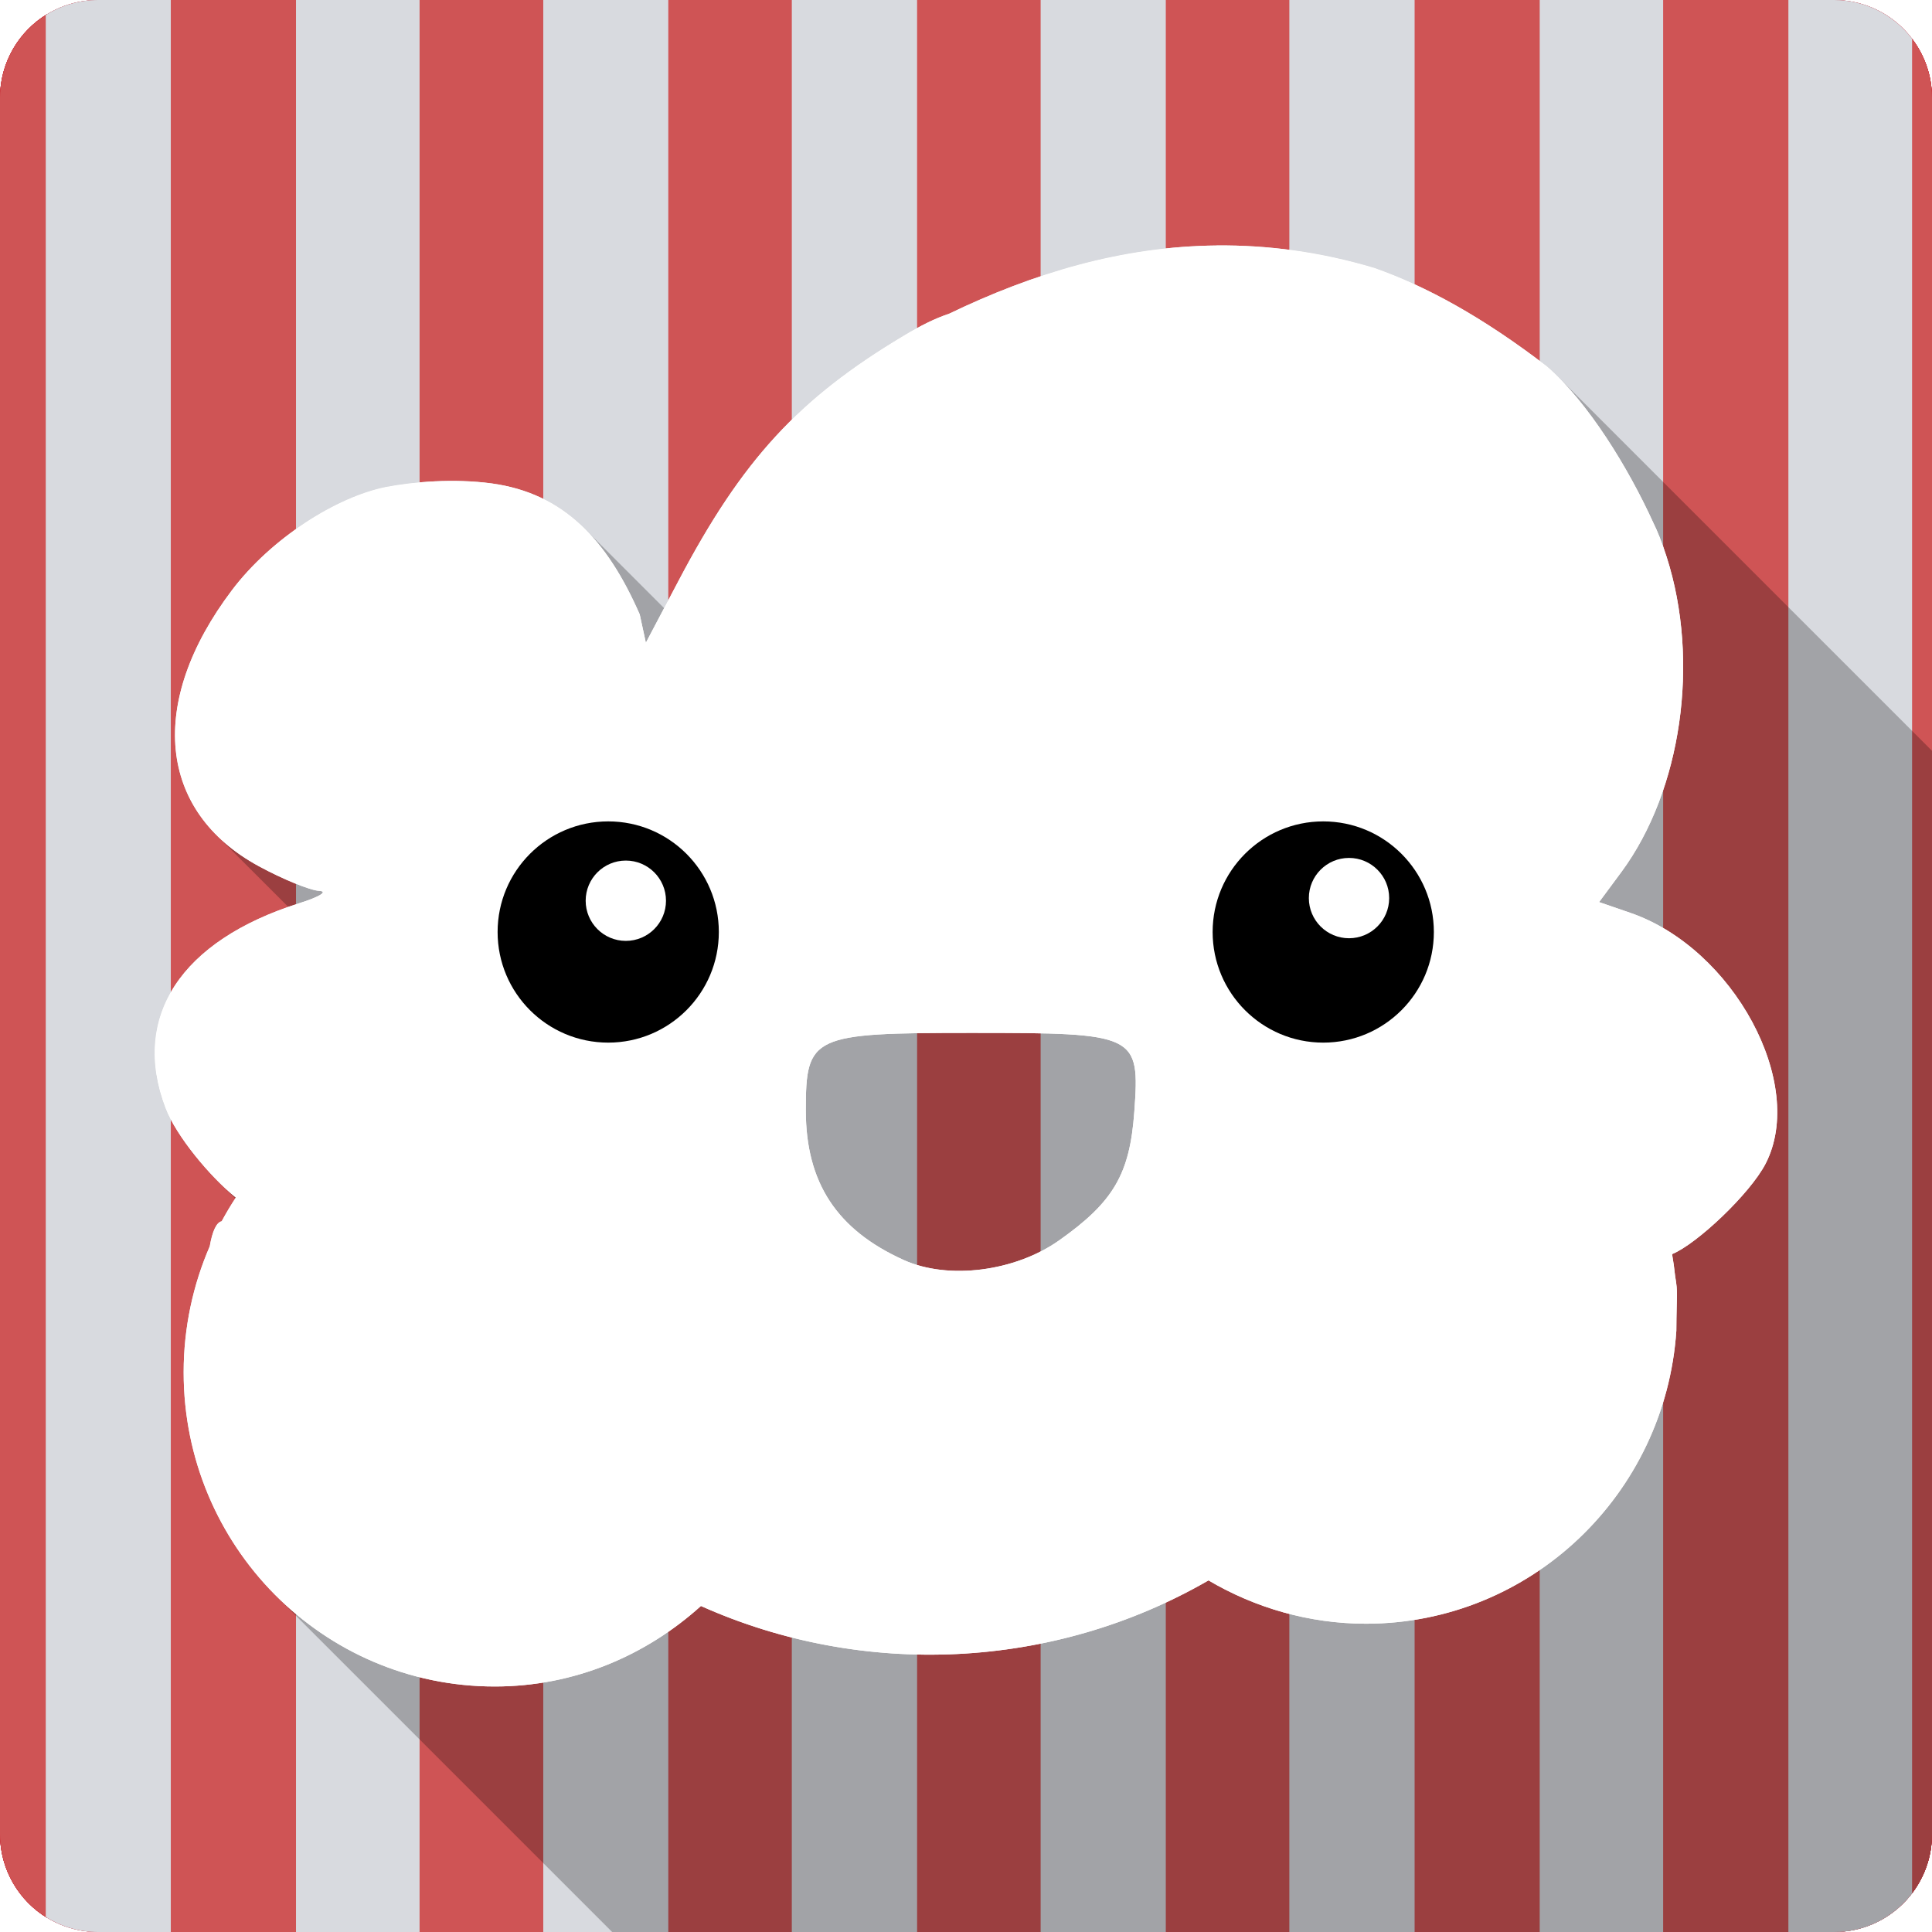 <?xml version="1.0" encoding="UTF-8" standalone="no"?>
<svg id="svg2" xmlns:rdf="http://www.w3.org/1999/02/22-rdf-syntax-ns#" xmlns="http://www.w3.org/2000/svg" height="100%" viewBox="0 0 512 512" width="100%" version="1.1" xmlns:cc="http://creativecommons.org/ns#" xmlns:xlink="http://www.w3.org/1999/xlink" xmlns:dc="http://purl.org/dc/elements/1.1/">
 <defs id="defs8">
  <linearGradient id="linearGradient4216-1">
   <stop id="stop4218-0" stop-color="#fff" offset="0"/>
   <stop id="stop4220-2" stop-color="#e8e8e8" offset=".688"/>
   <stop id="stop4222-6" stop-color="#686868" offset=".875"/>
   <stop id="stop4224-6" offset="1"/>
  </linearGradient>
  <radialGradient id="radialGradient21305" cx="64" xlink:href="#linearGradient4216-1" gradientUnits="userSpaceOnUse" cy="64" r="64" gradientTransform="matrix(4.166 0 0 3.888 -39.924 -73.947)"/>
  <radialGradient id="radialGradient21305-0" xlink:href="#linearGradient4216-1" gradientUnits="userSpaceOnUse" cy="64" cx="64" gradientTransform="matrix(4.166 0 0 3.888 1383.5 -189.35)" r="64"/>
  <linearGradient id="ButtonShadow" y2="7.016" gradientUnits="userSpaceOnUse" x2="45.448" gradientTransform="scale(1.006 .994)" y1="92.54" x1="45.448">
   <stop id="stop3750-1" offset="0"/>
   <stop id="stop3752-6" stop-opacity=".588" offset="1"/>
  </linearGradient>
  <filter id="filter3174" color-interpolation-filters="sRGB">
   <feGaussianBlur id="feGaussianBlur3176" stdDeviation="1.71"/>
  </filter>
  <filter id="filter3174-2" color-interpolation-filters="sRGB">
   <feGaussianBlur id="feGaussianBlur3176-21" stdDeviation="1.71"/>
  </filter>
  <filter id="filter3174-5" color-interpolation-filters="sRGB">
   <feGaussianBlur id="feGaussianBlur3176-2" stdDeviation="1.71"/>
  </filter>
  <linearGradient id="linearGradient6148" y2="7.016" xlink:href="#ButtonShadow" gradientUnits="userSpaceOnUse" y1="92.54" gradientTransform="scale(1.006 .994)" x2="45.448" x1="45.448"/>
  <filter id="filter3174-3" color-interpolation-filters="sRGB">
   <feGaussianBlur id="feGaussianBlur3176-9" stdDeviation="1.71"/>
  </filter>
  <radialGradient id="radialGradient26869" xlink:href="#linearGradient4216-1" gradientUnits="userSpaceOnUse" cy="64" cx="64" gradientTransform="matrix(4.166 0 0 3.888 52.766 -98.917)" r="64"/>
  <radialGradient id="radialGradient26875" xlink:href="#linearGradient4216-1" gradientUnits="userSpaceOnUse" cy="64" cx="64" gradientTransform="matrix(4.166 0 0 3.888 1476.2 -214.32)" r="64"/>
  <filter id="filter3174-38" color-interpolation-filters="sRGB">
   <feGaussianBlur id="feGaussianBlur3176-7" stdDeviation="1.71"/>
  </filter>
  <filter id="filter3174-5-6" color-interpolation-filters="sRGB">
   <feGaussianBlur id="feGaussianBlur3176-2-7" stdDeviation="1.71"/>
  </filter>
  <filter id="filter3174-3-3" color-interpolation-filters="sRGB">
   <feGaussianBlur id="feGaussianBlur3176-9-1" stdDeviation="1.71"/>
  </filter>
  <radialGradient id="radialGradient26869-2" cx="64" xlink:href="#linearGradient4216-1" gradientUnits="userSpaceOnUse" cy="64" r="64" gradientTransform="matrix(4.166 0 0 3.888 49.28 -97.978)"/>
  <radialGradient id="radialGradient26875-4" cx="64" xlink:href="#linearGradient4216-1" gradientUnits="userSpaceOnUse" cy="64" r="64" gradientTransform="matrix(4.166 0 0 3.888 1472.7 -213.38)"/>
  <filter id="filter3174-6" color-interpolation-filters="sRGB">
   <feGaussianBlur id="feGaussianBlur3176-8" stdDeviation="1.71"/>
  </filter>
  <filter id="filter3174-5-3" color-interpolation-filters="sRGB">
   <feGaussianBlur id="feGaussianBlur3176-2-9" stdDeviation="1.71"/>
  </filter>
  <filter id="filter3174-3-2" color-interpolation-filters="sRGB">
   <feGaussianBlur id="feGaussianBlur3176-9-9" stdDeviation="1.71"/>
  </filter>
  <radialGradient id="radialGradient26869-3" xlink:href="#linearGradient4216-1" gradientUnits="userSpaceOnUse" cy="64" cx="64" gradientTransform="matrix(4.166 0 0 3.888 85.198 -107.65)" r="64"/>
  <radialGradient id="radialGradient26875-7" xlink:href="#linearGradient4216-1" gradientUnits="userSpaceOnUse" cy="64" cx="64" gradientTransform="matrix(4.166 0 0 3.888 1508.6 -223.05)" r="64"/>
  <radialGradient id="radialGradient21305-0-3" xlink:href="#linearGradient4216-1" gradientUnits="userSpaceOnUse" cy="64" cx="64" gradientTransform="matrix(4.166 0 0 3.888 1443.1 -258.29)" r="64"/>
  <radialGradient id="radialGradient21305-6-1" gradientUnits="userSpaceOnUse" xlink:href="#linearGradient4216-1" cx="64" cy="64" r="64" gradientTransform="matrix(4.166 0 0 3.888 19.688 -142.89)"/>
  <filter id="filter3174-5-0" color-interpolation-filters="sRGB">
   <feGaussianBlur id="feGaussianBlur3176-2-3" stdDeviation="1.71"/>
  </filter>
  <filter id="filter3174-39" color-interpolation-filters="sRGB">
   <feGaussianBlur id="feGaussianBlur3176-1" stdDeviation="1.71"/>
  </filter>
  <style id="style5970" type="text/css"/>
  <radialGradient id="radialGradient21305-72" xlink:href="#linearGradient4216-1" gradientUnits="userSpaceOnUse" cy="64" cx="64" gradientTransform="matrix(4.166 0 0 3.888 73.404 -104.48)" r="64"/>
  <radialGradient id="radialGradient21305-2" xlink:href="#linearGradient4216-1" gradientUnits="userSpaceOnUse" cy="64" cx="64" gradientTransform="matrix(4.166 0 0 3.888 -14.144 -76.376)" r="64"/>
  <filter id="filter3174-7" color-interpolation-filters="sRGB">
   <feGaussianBlur id="feGaussianBlur3176-5" stdDeviation="1.71"/>
  </filter>
  <linearGradient id="ButtonShadow-5" y2="7.016" gradientUnits="userSpaceOnUse" x2="45.448" gradientTransform="scale(1.006 .994)" y1="92.54" x1="45.448">
   <stop id="stop3750" offset="0"/>
   <stop id="stop3752" stop-opacity=".588" offset="1"/>
  </linearGradient>
  <linearGradient id="linearGradient3158" y2="7.016" xlink:href="#ButtonShadow-5" gradientUnits="userSpaceOnUse" x2="45.448" gradientTransform="scale(1.006 .994)" y1="92.54" x1="45.448"/>
  <style id="style5970-4" type="text/css"/>
  <filter id="filter3174-61" color-interpolation-filters="sRGB">
   <feGaussianBlur id="feGaussianBlur3176-3" stdDeviation="1.71"/>
  </filter>
  <path id="0" d="m206.03 244.69c0 11.196-9.08 20.273-20.273 20.273-11.196 0-20.273-9.08-20.273-20.273 0-11.196 9.08-20.273 20.273-20.273 11.196 0 20.273 9.08 20.273 20.273"/>
  <clipPath id="1-1-8">
   <path id="path8-2" d="m26 0c-14.397 0-26 11.603-26 26v460c0 14.397 11.603 26 26 26h460c14.397 0 26-11.603 26-26v-460c0-14.397-11.6-26-26-26h-460"/>
  </clipPath>
 </defs>
 <path id="path4230" d="m273.04 165.47c-2.12 7.345-36.402 181.33-29.267 189.98 6.176 7.483 15.826 4.24 17.946-3.104-2.12 7.345-6.361 22.034-8.481 29.379-17.946 3.104-33.92-0.817-37.444-17.946-4.071-19.793 27.134-182.59 29.267-189.98-4.741-8.958-29.531-15.826-33.772-1.136l-7.913-2.12c18.514-34.603 53.838-9.313 69.663-5.072z" display="none"/>
 <path id="path4232" d="m250.86 183.26c-26.427 32.483-124.22 164.54-147.96 158.17l-15.826-4.24 12.153-12.569 7.913 2.12c15.826 4.24 123.65-133.04 140.05-160.3 12.573-20.906 3.672 16.81 3.672 16.81z" display="none"/>
 <path id="path4234" d="m187.97 253.45 47.477 12.721-4.24 14.689-55.39-14.842z" display="none"/>
 <ellipse id="path3281-0-0" rx="266.61" transform="matrix(.966 .259 -.277 .961 0 0)" ry="248.8" cy="174.85" cx="226.69" display="none" fill="url(#radialGradient21305)"/>
 <path id="path4230-0" d="m273.04 165.47c-2.12 7.345-36.402 181.33-29.267 189.98 6.176 7.483 15.826 4.24 17.946-3.104-2.12 7.345-6.361 22.034-8.481 29.379-17.946 3.104-33.92-0.817-37.444-17.946-4.071-19.793 27.134-182.59 29.267-189.98-4.741-8.958-29.531-15.826-33.772-1.136l-7.913-2.12c18.514-34.603 53.838-9.313 69.663-5.072z" display="none"/>
 <path id="path4232-1" d="m250.86 183.26c-26.427 32.483-124.22 164.54-147.96 158.17l-15.826-4.24 12.153-12.569 7.913 2.12c15.826 4.24 123.65-133.04 140.05-160.3 12.573-20.906 3.672 16.81 3.672 16.81z" display="none"/>
 <path id="path4234-6" d="m187.97 253.45 47.477 12.721-4.24 14.689-55.39-14.842z" display="none"/>
 <ellipse id="path3281-0-0-1" rx="266.61" transform="matrix(.966 .259 -.277 .961 0 0)" ry="248.8" cy="174.85" cx="226.69" display="none" fill="url(#radialGradient21305)"/>
 <path id="path4230-8" d="m1680 423c-2.12 7.345-36.402 181.33-29.267 189.98 6.176 7.483 15.826 4.24 17.946-3.104-2.12 7.345-6.361 22.034-8.481 29.379-17.946 3.104-33.92-0.817-37.444-17.946-4.071-19.793 27.134-182.59 29.267-189.98-4.741-8.958-29.531-15.826-33.772-1.136l-7.913-2.12c18.514-34.603 53.838-9.313 69.663-5.072z" display="none"/>
 <path id="path4232-9" d="m1657.8 440.8c-26.427 32.483-124.22 164.54-147.96 158.17l-15.826-4.24 12.153-12.569 7.913 2.12c15.826 4.24 123.65-133.04 140.05-160.3 12.573-20.906 3.672 16.81 3.672 16.81z" display="none"/>
 <path id="path4234-5" d="m1594.9 510.99 47.477 12.721-4.24 14.689-55.39-14.842z" display="none"/>
 <ellipse id="path3281-0-0-6" rx="266.61" transform="matrix(.966 .259 -.277 .961 0 0)" ry="248.8" cy="59.452" cx="1650.1" display="none" fill="url(#radialGradient21305-0)"/>
 <g id="layer2" display="none" transform="matrix(6.727 0 0 6.727 -2789.7 -809.34)">
  <rect id="rect3745" opacity=".9" rx="6" ry="6" height="85" filter="url(#filter3174)" width="86" y="7" x="5" fill="url(#ButtonShadow)"/>
 </g>
 <g id="layer2-8" display="none" transform="matrix(6.727 0 0 6.727 -2077.1 -889.77)">
  <rect id="rect3745-5" opacity=".9" rx="6" ry="6" height="85" filter="url(#filter3174-2)" width="86" y="7" x="5" fill="url(#linearGradient6148)"/>
 </g>
 <g id="layer2-3" display="none" transform="matrix(6.727 0 0 6.727 -2077.1 -889.77)">
  <rect id="rect3745-8" opacity=".9" rx="6" ry="6" height="85" filter="url(#filter3174-5)" width="86" y="7" x="5" fill="url(#linearGradient6148)"/>
 </g>
 <path id="path3848" d="m-785.82-490.39c-31.718 0.73-61.283 23.617-71.031 53.75-10.408 29.448-0.154 63.832 23.031 84.219 0.211 0.188 0.443 0.346 0.656 0.531 0.061 0.054 0.127 0.102 0.188 0.156 0.533 0.456 1.047 0.934 1.594 1.375 0.098 0.08 0.214 0.139 0.312 0.219 0.011 0.009 0.02 0.022 0.031 0.031 0.092 0.075 0.189 0.144 0.281 0.219 0.011 0.009 0.02 0.022 0.031 0.031 0.081 0.066 0.169 0.122 0.25 0.188 0.011 0.009 0.02 0.022 0.031 0.031 0.011 0.009 0.02 0.022 0.031 0.031 0.068 0.056 0.119 0.132 0.188 0.188 0.081 0.066 0.169 0.122 0.25 0.188 0.263 0.216 0.516 0.444 0.781 0.656 0.011 0.009 0.02 0.022 0.031 0.031v77.719l366.09 366.06h61.812c0.195-5.167 0.399-10.333 0.594-15.5l15.5-0.562v-71.125c-0.117-3.506-0.666-7.176 2.969-9.094 17.971-15.566 29.967-38.912 28.375-63.031 0.243-20.205-8.836-39.465-23.031-53.562-0.131-0.131-0.275-0.244-0.406-0.375l-343.31-342.94c-1.688-1.849-3.394-3.742-5.125-5.5-0.129-0.132-0.245-0.276-0.375-0.406-14.005-14.287-33.185-23.492-53.375-23.375-2.128-0.153-4.261-0.205-6.375-0.156z" fill-opacity=".392" display="none"/>
 <path id="path11978" d="m-725.7-466.45c1.466 1.516 2.905 3.064 4.25 4.688 1.58 1.907 3.071 3.897 4.469 5.938 1.398 2.04 2.706 4.124 3.906 6.281 1.2 2.157 2.295 4.367 3.281 6.625 0.986 2.259 1.838 4.594 2.594 6.938 0.756 2.344 1.396 4.713 1.906 7.125s0.908 4.847 1.156 7.312c0.248 2.466 0.343 4.966 0.312 7.469 0.199 3.015 0.211 6.023 0 9s-0.628 5.932-1.219 8.844c-0.591 2.912-1.371 5.775-2.312 8.594-0.941 2.819-2.051 5.582-3.312 8.281s-2.666 5.323-4.219 7.875c-1.553 2.552-3.249 5.029-5.062 7.406s-3.768 4.669-5.812 6.844-4.191 4.242-6.438 6.188c-0.909 0.479-1.542 1.049-2 1.719-0.458 0.67-0.723 1.419-0.875 2.219-0.304 1.6-0.152 3.403-0.094 5.156v71.125h-16.094v16.062h-61.812l350 350h61.812c0.195-5.167 0.399-10.333 0.594-15.5l15.5-0.562v-71.125c-0.117-3.506-0.666-7.176 2.969-9.094 17.971-15.566 29.967-38.912 28.375-63.031 0.243-20.205-8.836-39.465-23.031-53.562-0.131-0.131-0.275-0.244-0.406-0.375l-343.31-342.94c-1.688-1.849-3.394-3.742-5.125-5.5zm-87.375 211.69v-16.062h-16.094l16.094 16.062z" fill-opacity=".392" display="none"/>
 <path id="path11980" d="m-998.29-281.7 425.16 425.12v-125.12l-300-300z" fill-opacity=".392" display="none"/>
 <g id="layer2-4" display="none" transform="matrix(6.727 0 0 6.727 -2834.4 -809.34)">
  <rect id="rect3745-3" opacity=".9" rx="6" ry="6" height="85" filter="url(#filter3174-3)" width="86" y="7" x="5" fill="url(#linearGradient6148)"/>
 </g>
 <path id="path4230-3" d="m369.5 165.47c-2.12 7.345-36.402 181.33-29.267 189.98 6.176 7.483 15.826 4.24 17.946-3.104-2.12 7.345-6.361 22.034-8.481 29.379-17.946 3.104-33.92-0.817-37.444-17.946-4.071-19.793 27.134-182.59 29.267-189.98-4.741-8.958-29.531-15.826-33.772-1.136l-7.913-2.12c18.514-34.603 53.838-9.313 69.663-5.072z" display="none"/>
 <path id="path4232-8" d="m347.31 183.26c-26.427 32.483-124.22 164.54-147.96 158.17l-15.826-4.24 12.153-12.569 7.913 2.12c15.826 4.24 123.65-133.04 140.05-160.3 12.573-20.906 3.672 16.81 3.672 16.81z" display="none"/>
 <path id="path4234-62" d="m284.43 253.45 47.477 12.721-4.24 14.689-55.39-14.842z" display="none"/>
 <ellipse id="path3281-0-0-9" rx="266.61" transform="matrix(.966 .259 -.277 .961 0 0)" ry="248.8" cy="149.88" cx="319.38" display="none" fill="url(#radialGradient26869)"/>
 <path id="path4230-0-4" d="m369.5 165.47c-2.12 7.345-36.402 181.33-29.267 189.98 6.176 7.483 15.826 4.24 17.946-3.104-2.12 7.345-6.361 22.034-8.481 29.379-17.946 3.104-33.92-0.817-37.444-17.946-4.071-19.793 27.134-182.59 29.267-189.98-4.741-8.958-29.531-15.826-33.772-1.136l-7.913-2.12c18.514-34.603 53.838-9.313 69.663-5.072z" display="none"/>
 <path id="path4232-1-3" d="m347.31 183.26c-26.427 32.483-124.22 164.54-147.96 158.17l-15.826-4.24 12.153-12.569 7.913 2.12c15.826 4.24 123.65-133.04 140.05-160.3 12.573-20.906 3.672 16.81 3.672 16.81z" display="none"/>
 <path id="path4234-6-2" d="m284.43 253.45 47.477 12.721-4.24 14.689-55.39-14.842z" display="none"/>
 <ellipse id="path3281-0-0-1-8" rx="266.61" transform="matrix(.966 .259 -.277 .961 0 0)" ry="248.8" cy="149.88" cx="319.38" display="none" fill="url(#radialGradient26869)"/>
 <path id="path4230-8-5" d="m1776.4 423c-2.12 7.345-36.402 181.33-29.267 189.98 6.176 7.483 15.826 4.24 17.946-3.104-2.12 7.345-6.361 22.034-8.481 29.379-17.946 3.104-33.92-0.817-37.444-17.946-4.071-19.793 27.134-182.59 29.267-189.98-4.741-8.958-29.531-15.826-33.772-1.136l-7.913-2.12c18.514-34.603 53.838-9.313 69.663-5.072z" display="none"/>
 <path id="path4232-9-3" d="m1754.2 440.8c-26.427 32.483-124.22 164.54-147.96 158.17l-15.826-4.24 12.153-12.569 7.913 2.12c15.826 4.24 123.65-133.04 140.05-160.3 12.573-20.906 3.672 16.81 3.672 16.81z" display="none"/>
 <path id="path4234-5-3" d="m1691.4 510.99 47.477 12.721-4.24 14.689-55.39-14.842z" display="none"/>
 <ellipse id="path3281-0-0-6-9" rx="266.61" transform="matrix(.966 .259 -.277 .961 0 0)" ry="248.8" cy="34.482" cx="1742.8" display="none" fill="url(#radialGradient26875)"/>
 <g id="layer2-5" display="none" transform="matrix(6.727 0 0 6.727 -2080.7 -889.77)">
  <rect id="rect3745-6" opacity=".9" rx="6" ry="6" height="85" filter="url(#filter3174-38)" width="86" y="7" x="5" fill="url(#linearGradient6148)"/>
 </g>
 <g id="layer2-3-5" display="none" transform="matrix(6.727 0 0 6.727 -2080.7 -889.77)">
  <rect id="rect3745-8-5" opacity=".9" rx="6" ry="6" height="85" filter="url(#filter3174-5-6)" width="86" y="7" x="5" fill="url(#linearGradient6148)"/>
 </g>
 <path id="path3848-3" d="m-789.45-490.39c-31.718 0.73-61.283 23.617-71.031 53.75-10.408 29.448-0.154 63.832 23.031 84.219 0.211 0.188 0.443 0.346 0.656 0.531 0.061 0.054 0.127 0.102 0.188 0.156 0.533 0.456 1.047 0.934 1.594 1.375 0.098 0.08 0.214 0.139 0.312 0.219 0.011 0.009 0.02 0.022 0.031 0.031 0.092 0.075 0.189 0.144 0.281 0.219 0.011 0.009 0.02 0.022 0.031 0.031 0.081 0.066 0.169 0.122 0.25 0.188 0.011 0.009 0.02 0.022 0.031 0.031 0.011 0.009 0.02 0.022 0.031 0.031 0.068 0.056 0.119 0.132 0.188 0.188 0.081 0.066 0.169 0.122 0.25 0.188 0.263 0.216 0.516 0.444 0.781 0.656 0.011 0.009 0.02 0.022 0.031 0.031v77.719l366.09 366.06h61.812c0.195-5.167 0.399-10.333 0.594-15.5l15.5-0.562v-71.125c-0.117-3.506-0.666-7.176 2.969-9.094 17.971-15.566 29.967-38.912 28.375-63.031 0.243-20.205-8.836-39.465-23.031-53.562-0.131-0.131-0.275-0.244-0.406-0.375l-343.31-342.94c-1.688-1.849-3.394-3.742-5.125-5.5-0.129-0.132-0.245-0.276-0.375-0.406-14.005-14.287-33.185-23.492-53.375-23.375-2.128-0.153-4.261-0.205-6.375-0.156z" fill-opacity=".392" display="none"/>
 <path id="path11978-0" d="m-729.32-466.45c1.466 1.516 2.905 3.064 4.25 4.688 1.58 1.907 3.071 3.897 4.469 5.938 1.398 2.04 2.706 4.124 3.906 6.281 1.2 2.157 2.295 4.367 3.281 6.625 0.986 2.259 1.838 4.594 2.594 6.938 0.756 2.344 1.396 4.713 1.906 7.125s0.908 4.847 1.156 7.312c0.248 2.466 0.343 4.966 0.312 7.469 0.199 3.015 0.211 6.023 0 9s-0.628 5.932-1.219 8.844c-0.591 2.912-1.371 5.775-2.312 8.594-0.941 2.819-2.051 5.582-3.312 8.281s-2.666 5.323-4.219 7.875c-1.553 2.552-3.249 5.029-5.062 7.406s-3.768 4.669-5.812 6.844-4.191 4.242-6.438 6.188c-0.909 0.479-1.542 1.049-2 1.719-0.458 0.67-0.723 1.419-0.875 2.219-0.304 1.6-0.152 3.403-0.094 5.156v71.125h-16.094v16.062h-61.812l350 350h61.812c0.195-5.167 0.399-10.333 0.594-15.5l15.5-0.562v-71.125c-0.117-3.506-0.666-7.176 2.969-9.094 17.971-15.566 29.967-38.912 28.375-63.031 0.243-20.205-8.836-39.465-23.031-53.562-0.131-0.131-0.275-0.244-0.406-0.375l-343.31-342.94c-1.688-1.849-3.394-3.742-5.125-5.5zm-87.375 211.69v-16.062h-16.094l16.094 16.062z" fill-opacity=".392" display="none"/>
 <path id="path11980-6" d="m-1001.9-281.7 425.16 425.12v-125.12l-300-300z" fill-opacity=".392" display="none"/>
 <g id="layer2-4-0" display="none" transform="matrix(6.727 0 0 6.727 -2838 -809.34)">
  <rect id="rect3745-3-5" opacity=".9" rx="6" ry="6" height="85" filter="url(#filter3174-3-3)" width="86" y="7" x="5" fill="url(#linearGradient6148)"/>
 </g>
 <path id="path4230-5" d="m365.87 165.47c-2.12 7.345-36.402 181.33-29.267 189.98 6.176 7.483 15.826 4.24 17.946-3.104-2.12 7.345-6.361 22.034-8.481 29.379-17.946 3.104-33.92-0.817-37.444-17.946-4.071-19.793 27.134-182.59 29.267-189.98-4.741-8.958-29.531-15.826-33.772-1.136l-7.913-2.12c18.514-34.603 53.838-9.313 69.663-5.072z" display="none"/>
 <path id="path4232-6" d="m343.69 183.26c-26.427 32.483-124.22 164.54-147.96 158.17l-15.826-4.24 12.153-12.569 7.913 2.12c15.826 4.24 123.65-133.04 140.05-160.3 12.573-20.906 3.672 16.81 3.672 16.81z" display="none"/>
 <path id="path4234-8" d="m280.8 253.45 47.477 12.721-4.24 14.689-55.39-14.842z" display="none"/>
 <ellipse id="path3281-0-0-7" rx="266.61" ry="248.8" transform="matrix(.966 .259 -.277 .961 0 0)" cy="150.82" cx="315.89" display="none" fill="url(#radialGradient26869-2)"/>
 <path id="path4230-0-7" d="m365.87 165.47c-2.12 7.345-36.402 181.33-29.267 189.98 6.176 7.483 15.826 4.24 17.946-3.104-2.12 7.345-6.361 22.034-8.481 29.379-17.946 3.104-33.92-0.817-37.444-17.946-4.071-19.793 27.134-182.59 29.267-189.98-4.741-8.958-29.531-15.826-33.772-1.136l-7.913-2.12c18.514-34.603 53.838-9.313 69.663-5.072z" display="none"/>
 <path id="path4232-1-5" d="m343.69 183.26c-26.427 32.483-124.22 164.54-147.96 158.17l-15.826-4.24 12.153-12.569 7.913 2.12c15.826 4.24 123.65-133.04 140.05-160.3 12.573-20.906 3.672 16.81 3.672 16.81z" display="none"/>
 <path id="path4234-6-1" d="m280.8 253.45 47.477 12.721-4.24 14.689-55.39-14.842z" display="none"/>
 <ellipse id="path3281-0-0-1-0" rx="266.61" transform="matrix(.966 .259 -.277 .961 0 0)" ry="248.8" cy="150.82" cx="315.89" display="none" fill="url(#radialGradient26869-2)"/>
 <path id="path4230-8-7" d="m1772.8 423c-2.12 7.345-36.402 181.33-29.267 189.98 6.176 7.483 15.826 4.24 17.946-3.104-2.12 7.345-6.361 22.034-8.481 29.379-17.946 3.104-33.92-0.817-37.444-17.946-4.071-19.793 27.134-182.59 29.267-189.98-4.741-8.958-29.531-15.826-33.772-1.136l-7.913-2.12c18.514-34.603 53.838-9.313 69.663-5.072z" display="none"/>
 <path id="path4232-9-4" d="m1750.6 440.8c-26.427 32.483-124.22 164.54-147.96 158.17l-15.826-4.24 12.153-12.569 7.913 2.12c15.826 4.24 123.65-133.04 140.05-160.3 12.573-20.906 3.672 16.81 3.672 16.81z" display="none"/>
 <path id="path4234-5-0" d="m1687.7 510.99 47.477 12.721-4.24 14.689-55.39-14.842z" display="none"/>
 <ellipse id="path3281-0-0-6-1" rx="266.61" ry="248.8" transform="matrix(.966 .259 -.277 .961 0 0)" cy="35.421" cx="1739.3" display="none" fill="url(#radialGradient26875-4)"/>
 <g id="layer2-0" display="none" transform="matrix(6.727 0 0 6.727 -2043.3 -889.77)">
  <rect id="rect3745-50" opacity=".9" rx="6" ry="6" height="85" filter="url(#filter3174-6)" width="86" y="7" x="5" fill="url(#linearGradient6148)"/>
 </g>
 <g id="layer2-3-0" display="none" transform="matrix(6.727 0 0 6.727 -2043.3 -889.77)">
  <rect id="rect3745-8-1" opacity=".9" rx="6" ry="6" height="85" filter="url(#filter3174-5-3)" width="86" y="7" x="5" fill="url(#linearGradient6148)"/>
 </g>
 <path id="path3848-0" d="m-752.07-490.39c-31.718 0.73-61.283 23.617-71.031 53.75-10.408 29.448-0.154 63.832 23.031 84.219 0.211 0.188 0.443 0.346 0.656 0.531 0.061 0.054 0.127 0.102 0.188 0.156 0.533 0.456 1.047 0.934 1.594 1.375 0.098 0.08 0.214 0.139 0.312 0.219 0.011 0.009 0.02 0.022 0.031 0.031 0.092 0.075 0.189 0.144 0.281 0.219 0.011 0.009 0.02 0.022 0.031 0.031 0.081 0.066 0.169 0.122 0.25 0.188 0.011 0.009 0.02 0.022 0.031 0.031 0.011 0.009 0.02 0.022 0.031 0.031 0.068 0.056 0.119 0.132 0.188 0.188 0.081 0.066 0.169 0.122 0.25 0.188 0.263 0.216 0.516 0.444 0.781 0.656 0.011 0.009 0.02 0.022 0.031 0.031v77.719l366.09 366.06h61.812c0.195-5.167 0.399-10.333 0.594-15.5l15.5-0.562v-71.125c-0.117-3.506-0.666-7.176 2.969-9.094 17.971-15.566 29.967-38.912 28.375-63.031 0.243-20.205-8.836-39.465-23.031-53.562-0.131-0.131-0.275-0.244-0.406-0.375l-343.3-342.95c-1.688-1.849-3.394-3.742-5.125-5.5-0.129-0.132-0.245-0.276-0.375-0.406-14.005-14.287-33.185-23.492-53.375-23.375-2.128-0.153-4.261-0.205-6.375-0.156z" fill-opacity=".392" display="none"/>
 <path id="path11978-7" d="m-691.95-466.45c1.466 1.516 2.905 3.064 4.25 4.688 1.58 1.907 3.071 3.897 4.469 5.938 1.398 2.04 2.706 4.124 3.906 6.281 1.2 2.157 2.295 4.367 3.281 6.625 0.986 2.259 1.838 4.594 2.594 6.938 0.756 2.344 1.396 4.713 1.906 7.125s0.908 4.847 1.156 7.312c0.248 2.466 0.343 4.966 0.312 7.469 0.199 3.015 0.211 6.023 0 9s-0.628 5.932-1.219 8.844c-0.591 2.912-1.371 5.775-2.312 8.594-0.941 2.819-2.051 5.582-3.312 8.281s-2.666 5.323-4.219 7.875c-1.553 2.552-3.249 5.029-5.062 7.406s-3.768 4.669-5.812 6.844-4.191 4.242-6.438 6.188c-0.909 0.479-1.542 1.049-2 1.719-0.458 0.67-0.723 1.419-0.875 2.219-0.304 1.6-0.152 3.403-0.094 5.156v71.125h-16.094v16.062h-61.812l350 350h61.812c0.195-5.167 0.399-10.333 0.594-15.5l15.5-0.562v-71.125c-0.117-3.506-0.666-7.176 2.969-9.094 17.971-15.566 29.967-38.912 28.375-63.031 0.243-20.205-8.836-39.465-23.031-53.562-0.131-0.131-0.275-0.244-0.406-0.375l-343.31-342.94c-1.688-1.849-3.394-3.742-5.125-5.5zm-87.375 211.69v-16.062h-16.094l16.094 16.062z" fill-opacity=".392" display="none"/>
 <path id="path11980-69" d="m-964.54-281.7 425.16 425.12v-125.12l-300-300z" fill-opacity=".392" display="none"/>
 <g id="layer2-4-5" display="none" transform="matrix(6.727 0 0 6.727 -2800.6 -809.34)">
  <rect id="rect3745-3-6" opacity=".9" rx="6" ry="6" height="85" filter="url(#filter3174-3-2)" width="86" y="7" x="5" fill="url(#linearGradient6148)"/>
 </g>
 <path id="path4230-6" d="m403.25 165.47c-2.12 7.345-36.402 181.33-29.267 189.98 6.176 7.483 15.826 4.24 17.946-3.104-2.12 7.345-6.361 22.034-8.481 29.379-17.946 3.104-33.92-0.817-37.444-17.946-4.071-19.793 27.134-182.59 29.267-189.98-4.741-8.958-29.531-15.826-33.772-1.136l-7.913-2.12c18.514-34.603 53.838-9.313 69.663-5.072z" display="none"/>
 <path id="path4232-3" d="m381.06 183.26c-26.427 32.483-124.22 164.54-147.96 158.17l-15.826-4.24 12.153-12.569 7.913 2.12c15.826 4.24 123.65-133.04 140.05-160.3 12.573-20.906 3.672 16.81 3.672 16.81z" display="none"/>
 <path id="path4234-7" d="m318.18 253.45 47.477 12.721-4.24 14.689-55.39-14.842z" display="none"/>
 <ellipse id="path3281-0-0-60" rx="266.61" transform="matrix(.966 .259 -.277 .961 0 0)" ry="248.8" cy="141.15" cx="351.81" display="none" fill="url(#radialGradient26869-3)"/>
 <path id="path4230-0-3" d="m403.25 165.47c-2.12 7.345-36.402 181.33-29.267 189.98 6.176 7.483 15.826 4.24 17.946-3.104-2.12 7.345-6.361 22.034-8.481 29.379-17.946 3.104-33.92-0.817-37.444-17.946-4.071-19.793 27.134-182.59 29.267-189.98-4.741-8.958-29.531-15.826-33.772-1.136l-7.913-2.12c18.514-34.603 53.838-9.313 69.663-5.072z" display="none"/>
 <path id="path4232-1-8" d="m381.06 183.26c-26.427 32.483-124.22 164.54-147.96 158.17l-15.826-4.24 12.153-12.569 7.913 2.12c15.826 4.24 123.65-133.04 140.05-160.3 12.573-20.906 3.672 16.81 3.672 16.81z" display="none"/>
 <path id="path4234-6-3" d="m318.18 253.45 47.477 12.721-4.24 14.689-55.39-14.842z" display="none"/>
 <ellipse id="path3281-0-0-1-3" rx="266.61" transform="matrix(.966 .259 -.277 .961 0 0)" ry="248.8" cy="141.15" cx="351.81" display="none" fill="url(#radialGradient26869-3)"/>
 <path id="path4230-8-1" d="m1810.2 423c-2.12 7.345-36.402 181.33-29.268 189.98 6.176 7.483 15.826 4.24 17.946-3.104-2.12 7.345-6.361 22.034-8.481 29.379-17.946 3.104-33.92-0.817-37.444-17.946-4.071-19.793 27.134-182.59 29.268-189.98-4.741-8.958-29.531-15.826-33.772-1.136l-7.913-2.12c18.514-34.603 53.838-9.313 69.663-5.072z" display="none"/>
 <path id="path4232-9-5" d="m1788 440.8c-26.427 32.483-124.22 164.54-147.96 158.17l-15.826-4.24 12.153-12.569 7.913 2.12c15.826 4.24 123.65-133.04 140.05-160.3 12.574-20.906 3.672 16.81 3.672 16.81z" display="none"/>
 <path id="path4234-5-1" d="m1725.1 510.99 47.477 12.721-4.24 14.689-55.39-14.842z" display="none"/>
 <ellipse id="path3281-0-0-6-99" rx="266.61" transform="matrix(.966 .259 -.277 .961 0 0)" ry="248.8" cy="25.745" cx="1775.2" display="none" fill="url(#radialGradient26875-7)"/>
 <path id="path4230-4" d="m349.75 114.66c-2.12 7.345-36.402 181.33-29.267 189.98 6.176 7.483 15.826 4.24 17.946-3.104-2.12 7.345-6.361 22.034-8.481 29.379-17.946 3.104-33.92-0.817-37.444-17.946-4.071-19.793 27.134-182.59 29.267-189.98-4.741-8.958-29.531-15.826-33.772-1.136l-7.913-2.12c18.514-34.603 53.838-9.313 69.663-5.072z" display="none"/>
 <path id="path4232-19" d="m327.56 132.45c-26.427 32.483-124.22 164.54-147.96 158.17l-15.826-4.24 12.153-12.569 7.913 2.12c15.826 4.24 123.65-133.04 140.05-160.3 12.573-20.906 3.672 16.81 3.672 16.81z" display="none"/>
 <path id="path4234-56" d="m264.67 202.64 47.477 12.721-4.24 14.689-55.39-14.842z" display="none"/>
 <ellipse id="path3281-0-0-16" rx="266.61" ry="248.8" transform="matrix(.966 .259 -.277 .961 0 0)" cy="105.91" cx="286.3" display="none" fill="url(#radialGradient21305-6-1)"/>
 <path id="path4230-0-5" d="m349.75 114.66c-2.12 7.345-36.402 181.33-29.267 189.98 6.176 7.483 15.826 4.24 17.946-3.104-2.12 7.345-6.361 22.034-8.481 29.379-17.946 3.104-33.92-0.817-37.444-17.946-4.071-19.793 27.134-182.59 29.267-189.98-4.741-8.958-29.531-15.826-33.772-1.136l-7.913-2.12c18.514-34.603 53.838-9.313 69.663-5.072z" display="none"/>
 <path id="path4232-1-1" d="m327.56 132.45c-26.427 32.483-124.22 164.54-147.96 158.17l-15.826-4.24 12.153-12.569 7.913 2.12c15.826 4.24 123.65-133.04 140.05-160.3 12.573-20.906 3.672 16.81 3.672 16.81z" display="none"/>
 <path id="path4234-6-7" d="m264.67 202.64 47.477 12.721-4.24 14.689-55.39-14.842z" display="none"/>
 <ellipse id="path3281-0-0-1-5" rx="266.61" transform="matrix(.966 .259 -.277 .961 0 0)" ry="248.8" cy="105.91" cx="286.3" display="none" fill="url(#radialGradient21305-6-1)"/>
 <path id="path4230-8-70" d="m1756.7 372.19c-2.12 7.345-36.402 181.33-29.268 189.98 6.176 7.483 15.826 4.24 17.946-3.104-2.12 7.345-6.361 22.034-8.481 29.379-17.946 3.104-33.92-0.817-37.444-17.946-4.071-19.793 27.134-182.59 29.268-189.98-4.741-8.958-29.531-15.826-33.772-1.136l-7.913-2.12c18.514-34.603 53.838-9.313 69.663-5.072z" display="none"/>
 <path id="path4232-9-2" d="m1734.5 389.98c-26.427 32.483-124.22 164.54-147.96 158.17l-15.826-4.24 12.153-12.569 7.913 2.12c15.826 4.24 123.65-133.04 140.05-160.3 12.574-20.906 3.672 16.81 3.672 16.81z" display="none"/>
 <path id="path4234-5-2" d="m1671.6 460.17 47.477 12.721-4.24 14.689-55.39-14.842z" display="none"/>
 <ellipse id="path3281-0-0-6-6" rx="266.61" ry="248.8" transform="matrix(.966 .259 -.277 .961 0 0)" cy="-9.495" cx="1709.7" display="none" fill="url(#radialGradient21305-0-3)"/>
 <g id="layer2-2" display="none" transform="matrix(6.727 0 0 6.727 -2854.1 -860.15)">
  <rect id="rect3745-85" opacity=".9" rx="6" ry="6" height="85" filter="url(#filter3174-39)" width="86" y="7" x="5" fill="url(#linearGradient6148)"/>
 </g>
 <g id="layer2-3-2" display="none" transform="matrix(6.727 0 0 6.727 -2854.1 -860.15)">
  <rect id="rect3745-8-4" opacity=".9" rx="6" ry="6" height="85" filter="url(#filter3174-5-0)" width="86" y="7" x="5" fill="url(#linearGradient6148)"/>
 </g>
 <path id="path4230-61" d="m390.98 165.47c-2.12 7.345-36.402 181.33-29.267 189.98 6.176 7.483 15.826 4.24 17.946-3.104-2.12 7.345-6.361 22.034-8.481 29.379-17.946 3.104-33.92-0.817-37.444-17.946-4.071-19.793 27.134-182.59 29.267-189.98-4.741-8.958-29.531-15.826-33.772-1.136l-7.913-2.12c18.514-34.603 53.838-9.313 69.663-5.072z" display="none"/>
 <path id="path4232-2" d="m368.79 183.26c-26.427 32.483-124.22 164.54-147.96 158.17l-15.826-4.24 12.153-12.569 7.913 2.12c15.826 4.24 123.65-133.04 140.05-160.3 12.573-20.906 3.672 16.81 3.672 16.81z" display="none"/>
 <path id="path4234-1" d="m305.9 253.45 47.477 12.721-4.24 14.689-55.39-14.842z" display="none"/>
 <ellipse id="path3281-0-0-8" rx="266.61" ry="248.8" transform="matrix(.966 .259 -.277 .961 0 0)" cy="144.32" cx="340.02" display="none" fill="url(#radialGradient21305-72)"/>
 <path id="path4230-57" d="m298.62 169.81c-2.12 7.345-36.402 181.33-29.267 189.98 6.176 7.483 15.826 4.24 17.946-3.104-2.12 7.345-6.361 22.034-8.481 29.379-17.946 3.104-33.92-0.817-37.444-17.946-4.071-19.793 27.134-182.59 29.267-189.98-4.741-8.958-29.531-15.826-33.772-1.136l-7.913-2.12c18.514-34.603 53.838-9.313 69.663-5.072z" display="none"/>
 <path id="path4232-33" d="m276.43 187.6c-26.427 32.483-124.22 164.54-147.96 158.17l-15.826-4.24 12.153-12.569 7.913 2.12c15.826 4.24 123.65-133.04 140.05-160.3 12.573-20.906 3.672 16.81 3.672 16.81z" display="none"/>
 <path id="path4234-629" d="m213.55 257.79 47.477 12.721-4.24 14.689-55.39-14.842z" display="none"/>
 <ellipse id="path3281-0-0-5" rx="266.61" transform="matrix(.966 .259 -.277 .961 0 0)" ry="248.8" cy="172.42" cx="252.47" display="none" fill="url(#radialGradient21305-2)"/>
 <rect id="rect3745-55" opacity=".9" transform="matrix(2.103 0 0 2.103 -2154.3 147.54)" rx="6" ry="6" height="85" filter="url(#filter3174-7)" width="86" display="none" y="7" x="5" fill="url(#linearGradient3158)"/>
 <rect id="rect3745-65" opacity=".9" rx="6" ry="6" transform="matrix(4.577 0 0 4.577 -328.85 -56.078)" filter="url(#filter3174-61)" width="86" display="none" y="7" x="5" height="85" fill="url(#linearGradient3158)"/>
 <path id="path10" d="m26 0c-14.397 0-26 11.603-26 26v460c0 14.397 11.603 26 26 26h460c14.397 0 26-11.603 26-26v-460c0-14.397-11.603-26-26-26h-460" fill="#cd1d31"/>
 <path id="path12" d="m407.63 0v512h33.16v-512h-33.16" fill="#c7cbd1"/>
 <g id="g14" fill="#bb0b0d" transform="translate(-5e-4,4.9e-4)">
  <path id="path16" d="m177.09 0v512h33.19v-512h-33.19"/>
  <path id="path18" d="m506.72 10.281v491.44c3.311-4.363 5.281-9.799 5.281-15.719v-460c0-5.92-1.97-11.356-5.281-15.719"/>
  <path id="path20" d="m374.88 0v512h33.16v-512h-33.16"/>
  <path id="path22" d="m243.03 0v512h33.16v-512h-33.16"/>
  <path id="path24" d="m111.16 0v512h33.19v-512h-33.19"/>
 </g>
 <path id="path26" d="m143.97 0v512h33.13v-512h-33.12" fill="#c7cbd1"/>
 <path id="path28" d="m12.53 3.72c-7.525 4.547-12.531 12.818-12.531 22.281v460c0 9.463 5.01 17.734 12.531 22.281v-504.56" fill="#bb0b0d"/>
 <g id="g30" fill="#c7cbd1" transform="translate(-5e-4,4.9e-4)">
  <path id="path32" d="m26 0c-5.109 0-9.863 1.471-13.875 4v504c4.01 2.529 8.766 4 13.875 4h19.281v-512h-19.281"/>
  <path id="path34" d="m473.53 0v512h12.469c8.477 0 15.977-4.03 20.719-10.281v-491.44c-4.74-6.248-12.24-10.282-20.72-10.282h-12.469"/>
 </g>
 <path id="path36" d="m308.94 0v512h33.19v-512h-33.19" fill="#bb0b0d"/>
 <g id="g38" fill="#c7cbd1" transform="translate(-5e-4,4.9e-4)">
  <path id="path40" d="m341.69 0v512h33.19v-512h-33.19"/>
  <path id="path42" d="m209.84 0v512h33.19v-512h-33.19"/>
  <path id="path44" d="m78.03 0v512h33.16v-512h-33.16"/>
 </g>
 <path id="path46" d="m45.28 0v512h33.16v-512h-33.16" fill="#bb0b0d"/>
 <path id="path94" d="m440.78 0v512h33.16v-512h-33.16" fill="#bb0b0d"/>
 <path id="path96" d="m275.78 0v512h33.16v-512h-33.16" fill="#c7cbd1"/>
 <g id="g98" opacity=".25" transform="translate(-5e-4,4.9e-4)" clip-path="url(#1-1-8)">
  <path id="path100" d="m322.49 65.06c-25.18 0.221-48.752 7.371-70.96 18.08l353.55 353.55c22.21-10.709 45.775-17.859 70.96-18.08z"/>
  <path id="path102" d="m251.53 83.14c-3.719 1.238-7.44 3.079-12.11 5.877l353.55 353.55c4.673-2.797 8.395-4.639 12.11-5.877z"/>
  <path id="path104" d="m239.42 89.02c-27.837 16.659-42.731 32.855-59.58 64.862l353.55 353.55c16.846-32.01 31.739-48.2 59.58-64.862z"/>
  <path id="path106" d="m179.84 153.88-8.678 16.453 353.55 353.55 8.678-16.453z"/>
  <path id="path108" d="m171.16 170.34-1.627-7.504 353.55 353.55 1.627 7.504z"/>
  <path id="path110" d="m169.54 162.83c-4.04-9.237-8.695-16.831-14.438-22.574l353.55 353.55c5.743 5.743 10.396 13.337 14.438 22.574z"/>
  <path id="path112" d="m155.1 140.26c-6.589-6.589-14.612-10.74-24.788-12.139l353.55 353.55c10.177 1.399 18.199 5.55 24.788 12.139z"/>
  <path id="path114" d="m130.31 128.12c-10.08-1.354-20.772-0.44-28.02 0.949l353.55 353.55c7.252-1.389 17.94-2.303 28.02-0.949z"/>
  <path id="path116" d="m102.29 129.07c-13.09 2.619-30.361 13.515-40.817 27.345l353.55 353.55c10.456-13.83 27.727-24.726 40.817-27.345z"/>
  <path id="path118" d="m61.47 156.41c-18.779 24.846-19.893 49.11-4.101 64.9l353.55 353.55c-15.792-15.792-14.678-40.05 4.101-64.9z"/>
  <path id="path120" d="m57.37 221.31c3.088 3.088 6.822 5.852 11.197 8.233l353.55 353.55c-4.375-2.381-8.109-5.145-11.197-8.233z"/>
  <path id="path122" d="m68.57 229.55c6.389 3.477 13.619 6.425 16.04 6.554l353.55 353.55c-2.421-0.129-9.652-3.076-16.04-6.554z"/>
  <path id="path124" d="m84.61 236.1c0.479 0.025 0.772 0.102 0.892 0.222l353.55 353.55c-0.12-0.12-0.413-0.197-0.892-0.222z"/>
  <path id="path126" d="m85.5 236.32c0.487 0.487-1.872 1.686-6.135 3.03l353.55 353.55c4.263-1.346 6.622-2.545 6.135-3.03z"/>
  <path id="path128" d="m79.36 239.35c-31.495 9.945-44.709 30.17-35.481 54.33l353.55 353.55c-9.228-24.16 3.986-44.39 35.481-54.33z"/>
  <path id="path130" d="m43.883 293.68c2.199 5.753 8.174 13.666 14.01 19.5l353.55 353.55c-5.835-5.835-11.81-13.747-14.01-19.5z"/>
  <path id="path132" d="m57.892 313.18c1.574 1.574 3.137 2.996 4.614 4.184l353.55 353.55c-1.476-1.188-3.04-2.611-4.614-4.184z"/>
  <path id="path134" d="m62.51 317.37c-1.344 2.029-2.585 4.132-3.752 6.283l353.55 353.55c1.167-2.151 2.408-4.254 3.752-6.283z"/>
  <path id="path136" d="m58.753 323.65c-1.404 0.299-2.482 2.683-3.165 6.645l353.55 353.55c0.683-3.962 1.76-6.345 3.165-6.645z"/>
  <path id="path138" d="m55.59 330.3c-4.433 10.226-6.915 21.527-6.915 33.397l353.55 353.55c0-11.87 2.482-23.17 6.915-33.397z"/>
  <path id="path140" d="m48.673 363.69c0 23.15 9.342 44.08 24.427 59.16l353.55 353.55c-15.08-15.08-24.427-36.01-24.427-59.16z"/>
  <path id="path142" d="m73.1 422.86c14.896 14.896 35.39 24.09 58.02 24.09l353.55 353.55c-22.627 0-43.12-9.195-58.02-24.09z"/>
  <path id="path144" d="m131.12 446.95c21.09 0 40.06-8.175 54.646-21.334l353.55 353.55c-14.58 13.15-33.56 21.33-54.65 21.33z"/>
  <path id="path146" d="m185.76 425.61c42.937 19.227 93.38 16.976 134.51-6.781l353.55 353.55c-41.14 23.757-91.58 26.01-134.51 6.781z"/>
  <path id="path148" d="m320.28 418.83c12.2 7.204 26.567 11.481 41.72 11.481l353.55 353.55c-15.15 0-29.519-4.277-41.72-11.481z"/>
  <path id="path150" d="m362 430.31c43.637 0 79.36-34.3 82.26-77.65l353.55 353.55c-2.9 43.35-38.626 77.65-82.26 77.65z"/>
  <path id="path152" d="m444.26 352.66c0.046-10.168 0.495-9.662-0.317-14.464l353.55 353.55c0.811 4.802 0.363 4.296 0.317 14.464z"/>
  <path id="path154" d="m443.94 338.2c-0.205-1.973-0.474-3.902-0.814-5.829l353.55 353.55c0.34 1.927 0.609 3.856 0.814 5.829z"/>
  <path id="path156" d="m443.13 332.37c6.584-2.699 20.653-15.997 24.777-23.956l353.55 353.55c-4.124 7.959-18.19 21.258-24.777 23.956z"/>
  <path id="path158" d="m467.91 308.41c7.836-15.15 0.057-37.974-15.09-53.12l353.55 353.55c15.15 15.15 22.928 37.97 15.09 53.12z"/>
  <path id="path160" d="m452.81 255.29c-5.947-5.947-13.03-10.712-20.751-13.366l353.55 353.55c7.72 2.654 14.803 7.419 20.751 13.366z"/>
  <path id="path162" d="m432.06 241.92-8.272-2.848 353.55 353.55 8.272 2.848z"/>
  <path id="path164" d="m423.79 239.07 5.921-8 353.55 353.55-5.922 8z"/>
  <path id="path166" d="m429.71 231.07c15.925-21.583 20.855-55.778 11.978-83.48l353.55 353.55c8.878 27.706 3.947 61.901-11.978 83.48z"/>
  <path id="path168" d="m441.69 147.59c-1.202-3.752-2.379-6.734-3.571-9.131l353.55 353.55c1.192 2.397 2.369 5.379 3.571 9.131z"/>
  <path id="path170" d="m438.12 138.46c-6.02-13.2-15.32-28.7-25.24-38.62l353.55 353.55c9.922 9.922 19.22 25.416 25.24 38.62z"/>
  <path id="path172" d="m412.88 99.84c-0.968-0.968-1.942-1.883-2.919-2.738l353.55 353.55c0.977 0.855 1.951 1.77 2.919 2.738z"/>
  <path id="path174" d="m409.96 97.1c-17.03-13.08-32.04-21.266-45.74-26.08l353.55 353.55c13.705 4.812 28.709 13 45.742 26.08z"/>
  <path id="path176" d="m364.22 71.02c-14.392-4.304-28.3-6.083-41.72-5.966l353.55 353.55c13.415-0.117 27.328 1.662 41.72 5.966z"/>
  <path id="path178" d="m257.59 273.74c25.734 0 36.597 0.111 40.876 4.39l353.55 353.55c-4.279-4.279-15.14-4.39-40.876-4.39z"/>
  <path id="path180" d="m298.47 278.13c2.994 2.994 2.766 8.03 2.154 16.493l353.55 353.55c0.612-8.465 0.84-13.499-2.154-16.493z"/>
  <path id="path182" d="m300.62 294.62c-1.196 16.538-5.479 23.886-19.888 34.08l353.55 353.55c14.409-10.196 18.692-17.543 19.888-34.08z"/>
  <path id="path184" d="m280.73 328.71c-11.708 8.285-29.378 10.557-41.18 5.243l353.55 353.55c11.8 5.314 29.469 3.042 41.18-5.243z"/>
  <path id="path186" d="m239.56 333.95c-6.116-2.755-11.1-6.04-14.998-9.945l353.55 353.55c3.902 3.902 8.882 7.19 14.998 9.945z"/>
  <path id="path188" d="m224.56 324c-7.468-7.468-10.992-17.189-10.992-29.741l353.55 353.55c0 12.552 3.524 22.273 10.992 29.741z"/>
  <path id="path190" d="m213.57 294.26c0-19.81 1.608-20.521 44.03-20.521l353.55 353.55c-42.42 0-44.03 0.712-44.03 20.521z"/>
 </g>
 <path id="path154960" d="m26 0c-14.397 0-26 11.603-26 26v460c0 14.397 11.603 26 26 26h460c14.397 0 26-11.603 26-26v-460c0-14.397-11.603-26-26-26h-460" fill="#cd1d31"/>
 <path id="path154962" d="m407.63 0v512h33.16v-512h-33.16" fill="#c7cbd1"/>
 <g id="g154964" fill="#bb0b0d" transform="translate(-5e-4,4.9e-4)">
  <path id="path154966" d="m177.09 0v512h33.19v-512h-33.19"/>
  <path id="path154968" d="m506.72 10.281v491.44c3.311-4.363 5.281-9.799 5.281-15.719v-460c0-5.92-1.97-11.356-5.281-15.719"/>
  <path id="path154970" d="m374.88 0v512h33.16v-512h-33.16"/>
  <path id="path154972" d="m243.03 0v512h33.16v-512h-33.16"/>
  <path id="path154974" d="m111.16 0v512h33.19v-512h-33.19"/>
 </g>
 <path id="path154976" d="m143.97 0v512h33.13v-512h-33.12" fill="#c7cbd1"/>
 <path id="path154978" d="m12.53 3.72c-7.525 4.547-12.531 12.818-12.531 22.281v460c0 9.463 5.01 17.734 12.531 22.281v-504.56" fill="#bb0b0d"/>
 <g id="g154980" fill="#c7cbd1" transform="translate(-5e-4,4.9e-4)">
  <path id="path154982" d="m26 0c-5.109 0-9.863 1.471-13.875 4v504c4.01 2.529 8.766 4 13.875 4h19.281v-512h-19.281"/>
  <path id="path154984" d="m473.53 0v512h12.469c8.477 0 15.977-4.03 20.719-10.281v-491.44c-4.74-6.248-12.24-10.282-20.72-10.282h-12.469"/>
 </g>
 <path id="path154986" d="m308.94 0v512h33.19v-512h-33.19" fill="#bb0b0d"/>
 <g id="g154988" fill="#c7cbd1" transform="translate(-5e-4,4.9e-4)">
  <path id="path154990" d="m341.69 0v512h33.19v-512h-33.19"/>
  <path id="path154992" d="m209.84 0v512h33.19v-512h-33.19"/>
  <path id="path154994" d="m78.03 0v512h33.16v-512h-33.16"/>
 </g>
 <path id="path154996" d="m45.28 0v512h33.16v-512h-33.16" fill="#bb0b0d"/>
 <path id="path154998" d="m440.78 0v512h33.16v-512h-33.16" fill="#bb0b0d"/>
 <path id="path155000" d="m275.78 0v512h33.16v-512h-33.16" fill="#c7cbd1"/>
 <path id="path155162" opacity=".3" d="m26 0c-14.397 0-26 11.603-26 26v460c0 14.397 11.603 26 26 26h460c14.397 0 26-11.603 26-26v-460c0-14.397-11.603-26-26-26h-460" fill="#fff"/>
 <path id="path155004" opacity=".25" d="m322.5 65.054 122.95 122.95c-0.001 0.005-0.001 0.009-0.002 0.014l-122.96-122.95c-25.18 0.221-48.753 7.371-70.961 18.08-3.719 1.238-7.439 3.079-12.109 5.877l224.83 224.83-0.002 0.002-224.83-224.83c-27.837 16.659-42.731 32.855-59.58 64.861l-3.838 7.275-20.9-20.9c0.031 0.031 0.06 0.066 0.092 0.098l-0.094-0.094c-6.589-6.589-14.613-10.742-24.789-12.141h-0.002c-10.08-1.354-20.772-0.44-28.02 0.949-13.09 2.619-30.36 13.514-40.816 27.344l-0.004-0.004c-18.779 24.846-19.892 49.11-4.1 64.9l19.025 19.025c-29.351 10.257-41.448 29.959-32.516 53.346l0.006 0.006c2.201 5.753 8.174 13.662 14.008 19.494l0.041 0.041 4.41 4.412c-1.278 1.948-2.469 3.96-3.586 6.019l-0.006-0.004c-1.404 0.299-2.481 2.684-3.164 6.646l0.002 0.004c-4.433 10.225-6.915 21.524-6.916 33.393l-0.002-0.002c0 23.15 9.343 44.08 24.428 59.16l0.211 0.211c-0.069-0.069-0.142-0.132-0.211-0.201l89.141 89.141h323.76c14.397 0 26-11.603 26-26v-287.04l-99.121-99.121c-0.968-0.968-1.941-1.883-2.918-2.738l-0.002-0.002c-17.028-13.079-32.039-21.266-45.74-26.08h-0.002c-14.391-4.304-28.297-6.084-41.717-5.967z"/>
 <g id="g155214" transform="translate(0,-5.1e-4)">
  <path id="path192" d="m322.49 65.061c-25.18 0.221-48.752 7.371-70.96 18.08-3.719 1.238-7.44 3.079-12.11 5.877-27.837 16.659-42.731 32.855-59.58 64.862l-8.678 16.453-1.627-7.504c-8.678-19.836-20.18-32.1-39.23-34.713-10.08-1.354-20.772-0.44-28.02 0.949-13.09 2.619-30.361 13.515-40.817 27.345-22.451 29.704-19.653 58.57 7.096 73.13 6.389 3.477 13.619 6.425 16.04 6.554 2.426 0.129 0.069 1.577-5.243 3.254-31.495 9.945-44.709 30.17-35.481 54.33 2.792 7.304 11.672 18.09 18.622 23.685-1.344 2.029-2.585 4.132-3.752 6.283-1.404 0.299-2.482 2.683-3.165 6.645-4.433 10.226-6.915 21.527-6.915 33.397 0 46.01 36.903 83.25 82.44 83.25 21.09 0 40.06-8.175 54.646-21.334 42.937 19.227 93.38 16.976 134.51-6.781 12.2 7.204 26.567 11.481 41.72 11.481 43.637 0 79.36-34.3 82.26-77.65 0.046-10.168 0.495-9.662-0.317-14.464-0.205-1.973-0.474-3.902-0.814-5.829 6.584-2.699 20.653-15.997 24.777-23.956 10.913-21.1-8.458-57.07-35.843-66.49l-8.272-2.848 5.921-8c15.925-21.583 20.855-55.778 11.978-83.48-1.202-3.752-2.379-6.734-3.571-9.131-6.607-14.493-17.16-31.744-28.16-41.36-17.03-13.08-32.04-21.266-45.742-26.08-14.392-4.304-28.3-6.083-41.72-5.966m-64.907 208.68c43.739 0 44.517 0.32 43.03 20.883-1.196 16.538-5.479 23.886-19.888 34.08-11.708 8.285-29.378 10.557-41.18 5.243-17.821-8.03-25.99-20.575-25.99-39.686 0-19.81 1.608-20.521 44.03-20.521" fill="#fff"/>
  <use id="use194" xlink:href="#0" transform="matrix(1.446 0 0 1.446 -107.42 -106.83)" height="1" width="1" y="0" x="0"/>
  <use id="use196" xlink:href="#0" transform="matrix(.525 0 0 .525 68.33 110.24)" height="1" width="1" y="0" x="0" fill="#ffffff"/>
  <use id="use198" xlink:href="#0" transform="matrix(1.446 0 0 1.446 82.07 -106.83)" height="1" width="1" y="0" x="0"/>
  <use id="use200" xlink:href="#0" transform="matrix(.525 0 0 .525 259.98 109.54)" height="1" width="1" y="0" x="0" fill="#ffffff"/>
  <path id="path155096" d="m322.49 65.061c-25.18 0.221-48.752 7.371-70.96 18.08-3.719 1.238-7.44 3.079-12.11 5.877-27.837 16.659-42.731 32.855-59.58 64.862l-8.678 16.453-1.627-7.504c-8.678-19.836-20.18-32.1-39.23-34.713-10.08-1.354-20.772-0.44-28.02 0.949-13.09 2.619-30.361 13.515-40.817 27.345-22.451 29.704-19.653 58.57 7.096 73.13 6.389 3.477 13.619 6.425 16.04 6.554 2.426 0.129 0.069 1.577-5.243 3.254-31.495 9.945-44.709 30.17-35.481 54.33 2.792 7.304 11.672 18.09 18.622 23.685-1.344 2.029-2.585 4.132-3.752 6.283-1.404 0.299-2.482 2.683-3.165 6.645-4.433 10.226-6.915 21.527-6.915 33.397 0 46.01 36.903 83.25 82.44 83.25 21.09 0 40.06-8.175 54.646-21.334 42.937 19.227 93.38 16.976 134.51-6.781 12.2 7.204 26.567 11.481 41.72 11.481 43.637 0 79.36-34.3 82.26-77.65 0.046-10.168 0.495-9.662-0.317-14.464-0.205-1.973-0.474-3.902-0.814-5.829 6.584-2.699 20.653-15.997 24.777-23.956 10.913-21.1-8.458-57.07-35.843-66.49l-8.272-2.848 5.921-8c15.925-21.583 20.855-55.778 11.978-83.48-1.202-3.752-2.379-6.734-3.571-9.131-6.607-14.493-17.16-31.744-28.16-41.36-17.03-13.08-32.04-21.266-45.742-26.08-14.392-4.304-28.3-6.083-41.72-5.966m-64.907 208.68c43.739 0 44.517 0.32 43.03 20.883-1.196 16.538-5.479 23.886-19.888 34.08-11.708 8.285-29.378 10.557-41.18 5.243-17.821-8.03-25.99-20.575-25.99-39.686 0-19.81 1.608-20.521 44.03-20.521" fill="#fff"/>
  <use id="use155098" xlink:href="#0" transform="matrix(1.446 0 0 1.446 -107.42 -106.83)" height="1" width="1" y="0" x="0"/>
  <use id="use155100" xlink:href="#0" transform="matrix(.525 0 0 .525 68.33 110.24)" height="1" width="1" y="0" x="0" fill="#ffffff"/>
  <use id="use155102" xlink:href="#0" transform="matrix(1.446 0 0 1.446 82.07 -106.83)" height="1" width="1" y="0" x="0"/>
  <use id="use155104" xlink:href="#0" transform="matrix(.525 0 0 .525 259.98 109.54)" height="1" width="1" y="0" x="0" fill="#ffffff"/>
 </g>
</svg>
